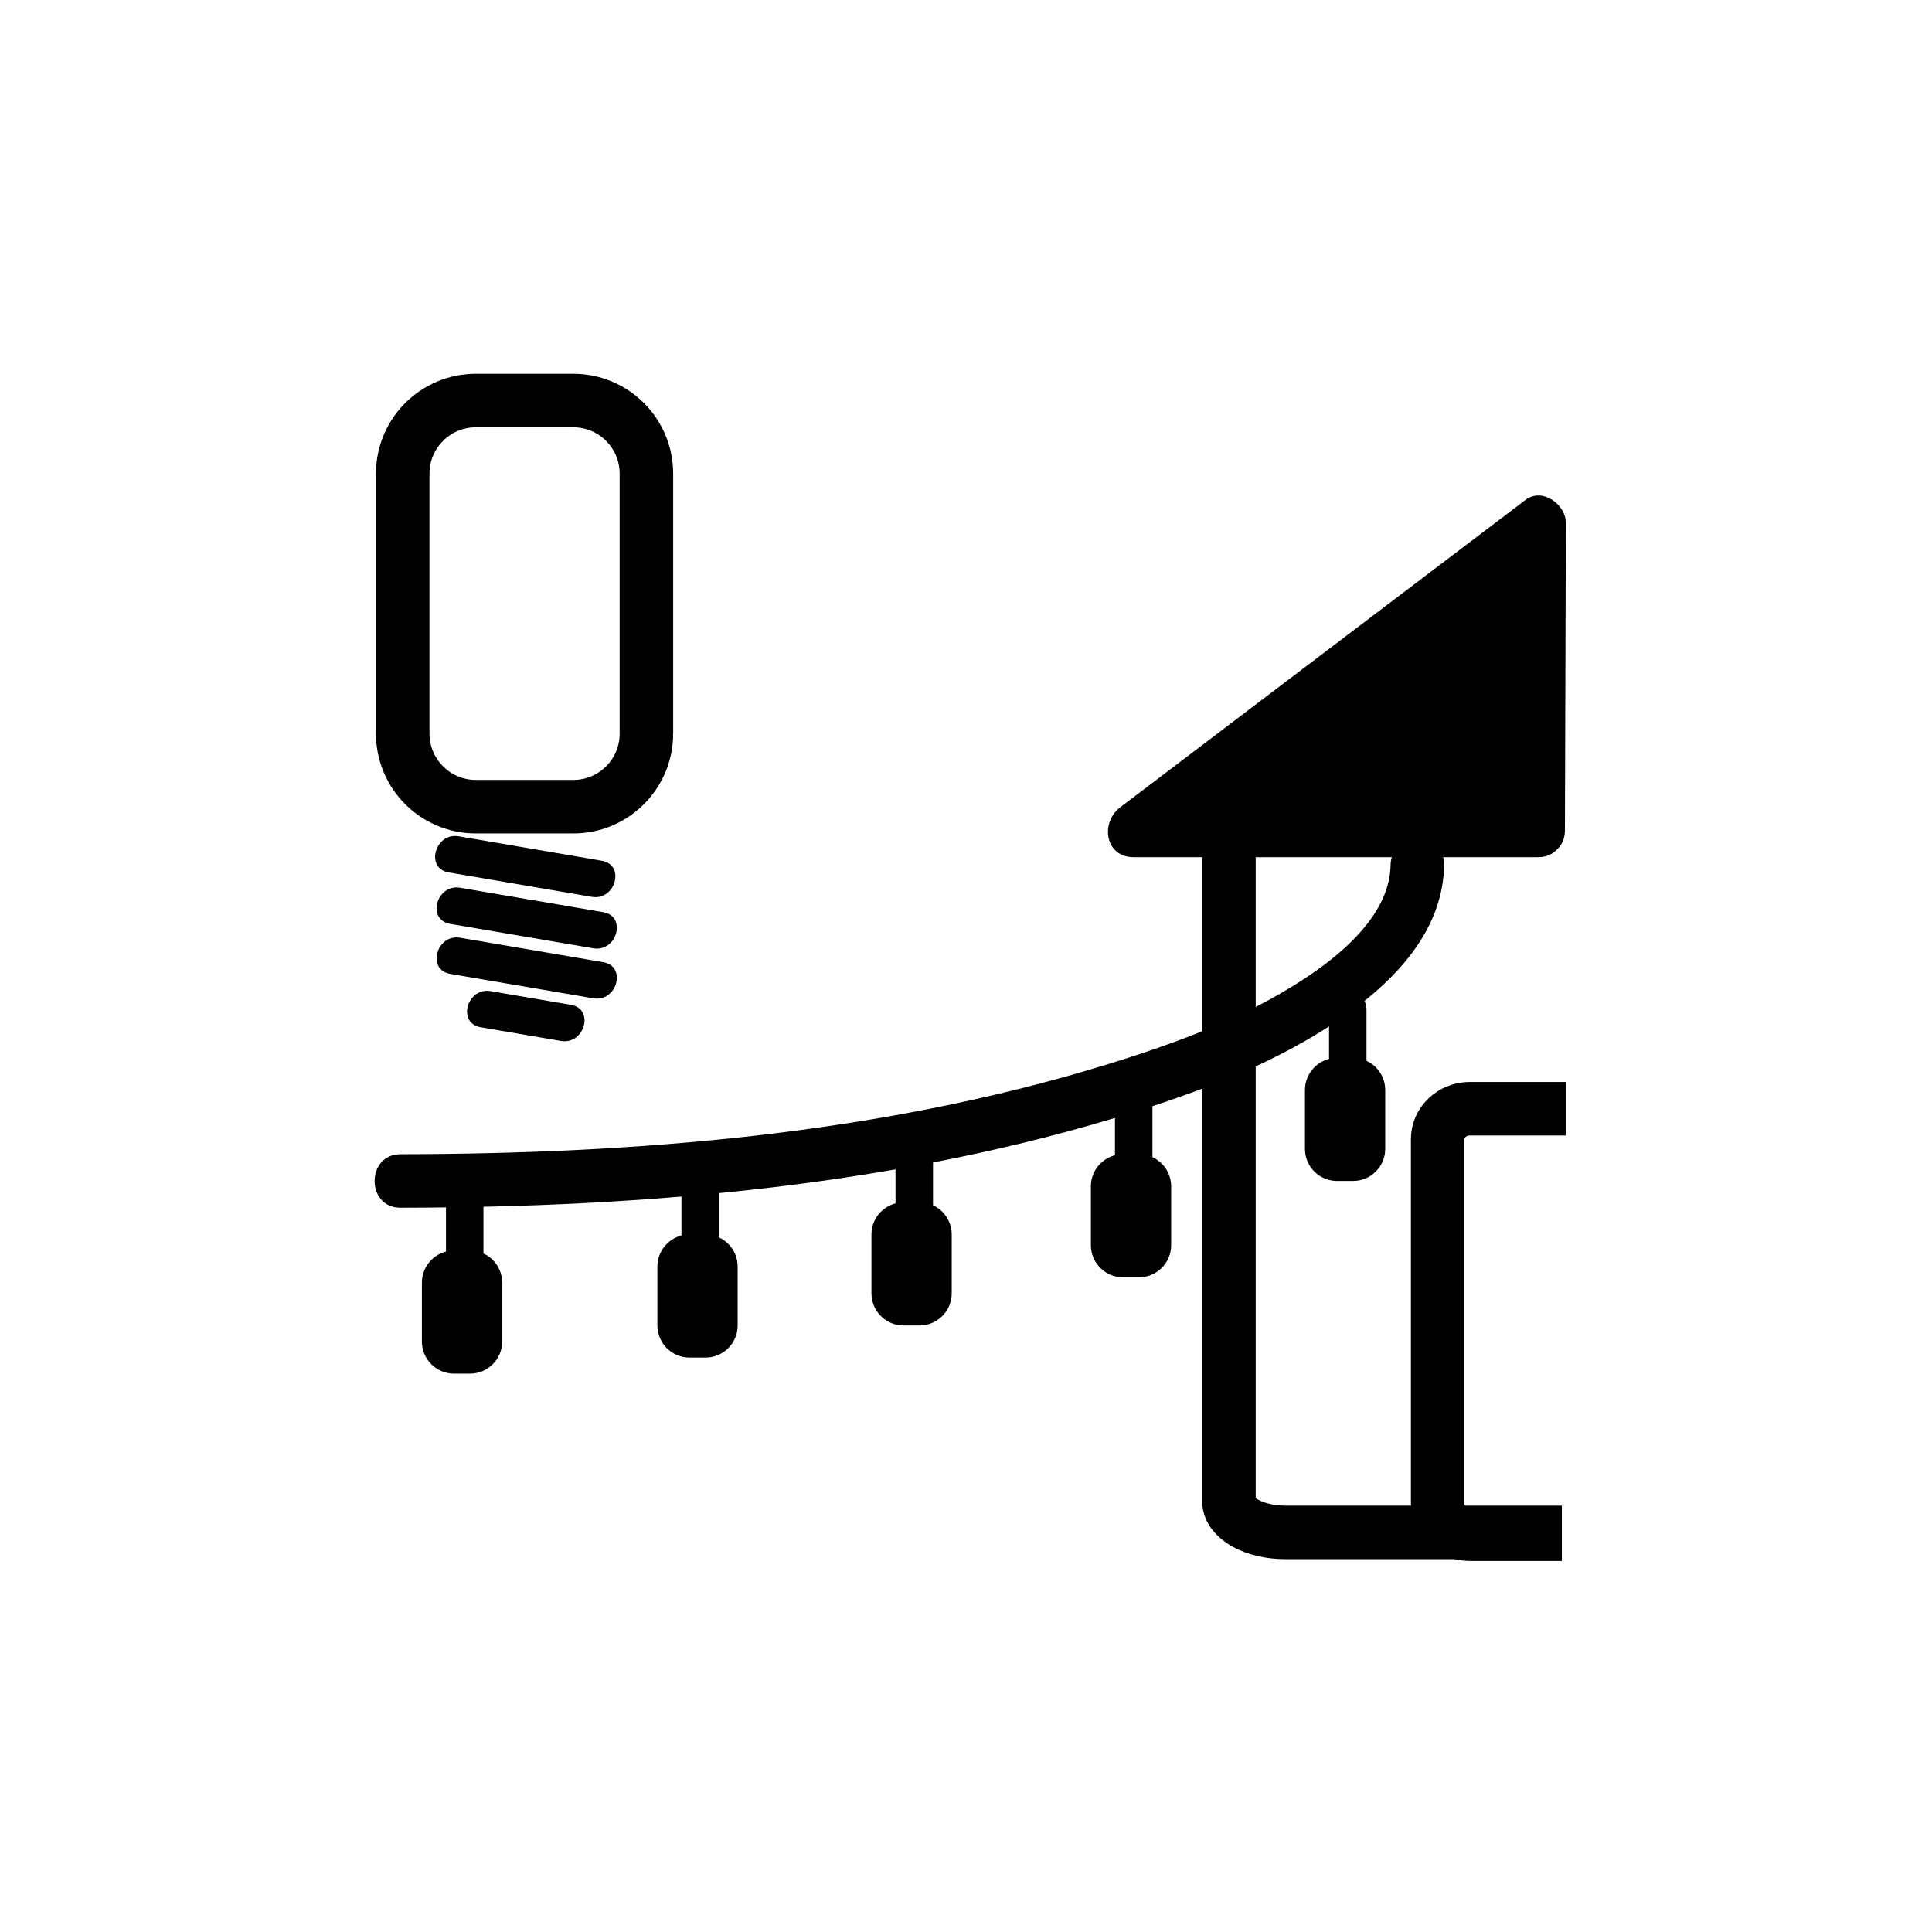 <?xml version="1.0" encoding="iso-8859-1"?>
<!-- Generator: Adobe Illustrator 16.0.0, SVG Export Plug-In . SVG Version: 6.00 Build 0)  -->
<!DOCTYPE svg PUBLIC "-//W3C//DTD SVG 1.1//EN" "http://www.w3.org/Graphics/SVG/1.1/DTD/svg11.dtd">
<svg version="1.1" xmlns="http://www.w3.org/2000/svg" xmlns:xlink="http://www.w3.org/1999/xlink" x="0px" y="0px" width="361px"
	 height="361px" viewBox="0 0 361 361" style="enable-background:new 0 0 361 361;" xml:space="preserve">
<g id="light_x5F_fairy_x5F_lights">
	<g>
		<g>
			<path style="fill:#000000;" d="M83.84,163.013c8.917,1.522,17.833,3.045,26.749,4.567c4.414,0.754,6.304-5.991,1.861-6.75
				c-8.917-1.522-17.833-3.045-26.749-4.567C81.287,155.509,79.397,162.254,83.84,163.013L83.84,163.013z"/>
		</g>
	</g>
	<g>
		<g>
			<path style="fill:#000000;" d="M84.114,172.628c8.917,1.522,17.833,3.045,26.749,4.567c4.414,0.753,6.304-5.991,1.861-6.75
				c-8.917-1.522-17.833-3.045-26.749-4.567C81.562,165.125,79.671,171.87,84.114,172.628L84.114,172.628z"/>
		</g>
	</g>
	<g>
		<g>
			<path style="fill:#000000;" d="M84.114,181.97c8.917,1.522,17.833,3.045,26.749,4.567c4.414,0.754,6.304-5.991,1.861-6.75
				c-8.917-1.522-17.833-3.045-26.749-4.567C81.562,174.466,79.671,181.211,84.114,181.97L84.114,181.97z"/>
		</g>
	</g>
	<g>
		<g>
			<path style="fill:#000000;" d="M89.808,191.941c5.004,0.854,10.008,1.708,15.012,2.563c4.414,0.754,6.304-5.991,1.861-6.75
				c-5.004-0.854-10.008-1.708-15.012-2.563C87.255,184.438,85.365,191.183,89.808,191.941L89.808,191.941z"/>
		</g>
	</g>
	<path style="fill:none;stroke:#000000;stroke-width:10;stroke-miterlimit:10;" d="M120.784,137.073
		c0,7.544-6.116,13.66-13.66,13.66H88.91c-7.544,0-13.66-6.116-13.66-13.66V88.504c0-7.544,6.116-13.66,13.66-13.66h18.213
		c7.544,0,13.66,6.116,13.66,13.66V137.073z"/>
	<g>
		<g>
			<path style="fill:#000000;" d="M259.833,161.667c-0.127,8.03-7.06,14.84-13.688,19.554
				c-11.971,8.514-26.208,13.684-40.146,17.933c-42.171,12.854-87.284,16.447-131.165,16.514c-6.448,0.01-6.449,10.01,0,10
				c46.044-0.07,93.463-4.082,137.573-18.035c14.518-4.593,29.407-10.467,41.564-19.832c8.346-6.429,15.688-15.089,15.862-26.133
				C269.935,155.215,259.935,155.225,259.833,161.667L259.833,161.667z"/>
		</g>
	</g>
	<g>
		<g>
			<g>
				<path style="fill:#000000;" d="M83.333,224.667c0,3.333,0,6.667,0,10c0,4.514,7,4.514,7,0c0-3.333,0-6.667,0-10
					C90.333,220.153,83.333,220.153,83.333,224.667L83.333,224.667z"/>
			</g>
		</g>
		<path style="fill:#000000;" d="M93.833,250.667c0,3.313-2.687,6-6,6h-3c-3.313,0-6-2.687-6-6v-11c0-3.313,2.687-6,6-6h3
			c3.313,0,6,2.687,6,6V250.667z"/>
	</g>
	<g>
		<g>
			<g>
				<path style="fill:#000000;" d="M127.333,221.667c0,3.333,0,6.667,0,10c0,4.514,7,4.514,7,0c0-3.333,0-6.667,0-10
					C134.333,217.153,127.333,217.153,127.333,221.667L127.333,221.667z"/>
			</g>
		</g>
		<path style="fill:#000000;" d="M137.833,247.667c0,3.313-2.687,6-6,6h-3c-3.313,0-6-2.687-6-6v-11c0-3.313,2.687-6,6-6h3
			c3.313,0,6,2.687,6,6V247.667z"/>
	</g>
	<g>
		<g>
			<g>
				<path style="fill:#000000;" d="M167.333,215.667c0,3.333,0,6.667,0,10c0,4.514,7,4.514,7,0c0-3.333,0-6.667,0-10
					C174.333,211.153,167.333,211.153,167.333,215.667L167.333,215.667z"/>
			</g>
		</g>
		<path style="fill:#000000;" d="M177.833,241.667c0,3.313-2.687,6-6,6h-3c-3.313,0-6-2.687-6-6v-11c0-3.313,2.687-6,6-6h3
			c3.313,0,6,2.687,6,6V241.667z"/>
	</g>
	<g>
		<g>
			<g>
				<path style="fill:#000000;" d="M208.333,206.667c0,3.333,0,6.667,0,10c0,4.514,7,4.514,7,0c0-3.333,0-6.667,0-10
					C215.333,202.153,208.333,202.153,208.333,206.667L208.333,206.667z"/>
			</g>
		</g>
		<path style="fill:#000000;" d="M218.833,232.667c0,3.313-2.687,6-6,6h-3c-3.313,0-6-2.687-6-6v-11c0-3.313,2.687-6,6-6h3
			c3.313,0,6,2.687,6,6V232.667z"/>
	</g>
	<g>
		<g>
			<g>
				<path style="fill:#000000;" d="M248.333,188.667c0,3.333,0,6.667,0,10c0,4.514,7,4.514,7,0c0-3.333,0-6.667,0-10
					C255.333,184.153,248.333,184.153,248.333,188.667L248.333,188.667z"/>
			</g>
		</g>
		<path style="fill:#000000;" d="M258.833,214.667c0,3.313-2.687,6-6,6h-3c-3.313,0-6-2.687-6-6v-11c0-3.313,2.687-6,6-6h3
			c3.313,0,6,2.687,6,6V214.667z"/>
	</g>
	<g>
		<polygon style="fill:#000000;" points="287.409,155.167 287.583,97.716 211.832,155.167 		"/>
		<g>
			<path style="fill:#000000;" d="M292.409,155.167c0.058-19.15,0.116-38.3,0.174-57.451c0.011-3.45-4.397-6.688-7.523-4.317
				c-25.251,19.15-50.501,38.3-75.751,57.451c-3.729,2.828-2.879,9.317,2.523,9.317c25.192,0,50.385,0,75.577,0
				c6.448,0,6.448-10,0-10c-25.192,0-50.385,0-75.577,0c0.841,3.106,1.683,6.211,2.523,9.317c25.25-19.15,50.501-38.3,75.751-57.451
				c-2.508-1.439-5.016-2.878-7.523-4.317c-0.058,19.15-0.116,38.3-0.174,57.451C282.39,161.617,292.39,161.615,292.409,155.167z"/>
		</g>
	</g>
	<path style="fill:none;stroke:#000000;stroke-width:10;stroke-miterlimit:10;" d="M317.634,158"/>
	<path style="fill:none;stroke:#000000;stroke-width:10;stroke-miterlimit:10;" d="M291.834,152.167h-51.643
		c-5.831,0-10.558,2.612-10.558,5.833v122.5c0,3.222,4.727,5.834,10.558,5.834h51.643"/>
	<path style="fill:none;stroke:#000000;stroke-width:10;stroke-miterlimit:10;" d="M300.134,211.846"/>
	<path style="fill:none;stroke:#000000;stroke-width:10;stroke-miterlimit:10;" d="M292.583,207.167h-17.949
		c-3.313,0-6,2.542-6,5.679v68.143c0,3.136,2.687,5.679,6,5.679h17.2"/>
</g>
<g id="Ebene_1">
</g>
</svg>
